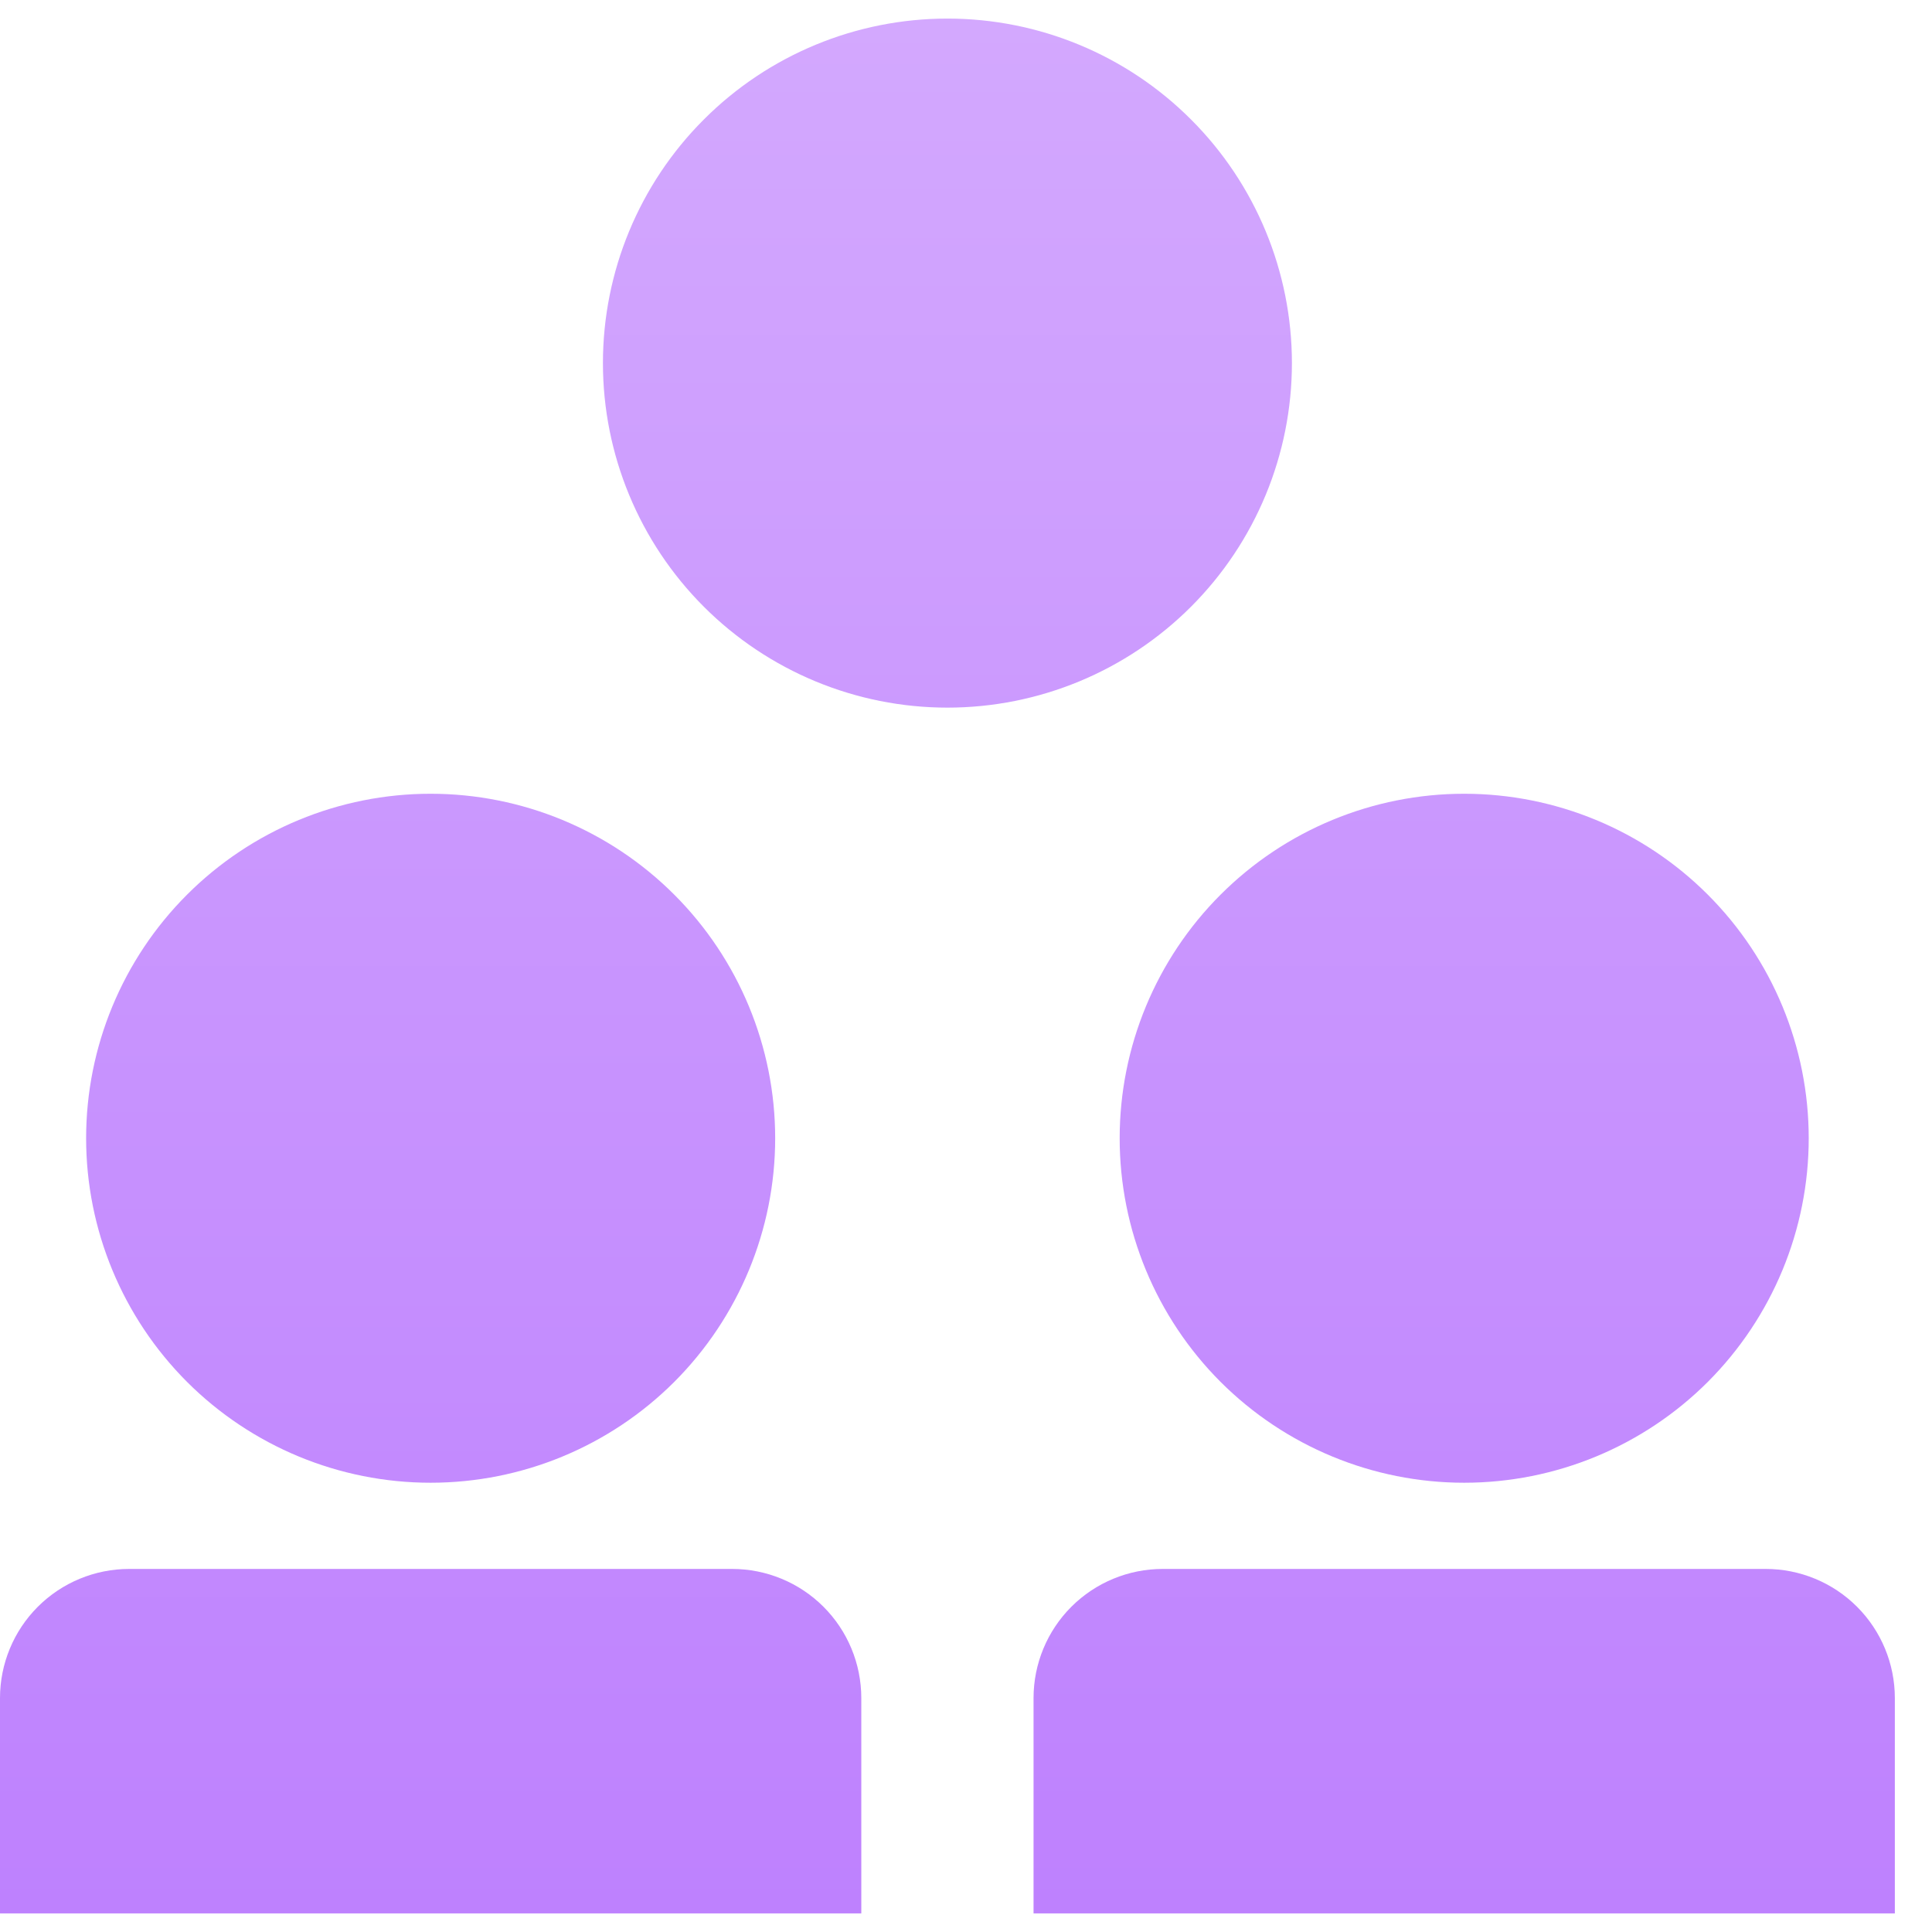 <svg width="26" height="26" viewBox="0 0 26 26" fill="none" xmlns="http://www.w3.org/2000/svg">
<path d="M15.068 15.318C15.068 16.548 15.557 17.727 16.426 18.597C17.296 19.466 18.475 19.954 19.704 19.954C20.934 19.954 22.113 19.466 22.983 18.597C23.852 17.727 24.341 16.548 24.341 15.318C24.341 14.088 23.852 12.909 22.983 12.04C22.113 11.17 20.934 10.682 19.704 10.682C18.475 10.682 17.296 11.17 16.426 12.04C15.557 12.909 15.068 14.088 15.068 15.318ZM9.852 21.114H1.739C1.278 21.114 0.835 21.297 0.509 21.623C0.183 21.949 0 22.391 0 22.852V25.75H11.591V22.852C11.591 22.391 11.408 21.949 11.082 21.623C10.756 21.297 10.313 21.114 9.852 21.114ZM23.761 21.114H15.648C15.187 21.114 14.744 21.297 14.418 21.623C14.092 21.949 13.909 22.391 13.909 22.852V25.75H25.5V22.852C25.5 22.391 25.317 21.949 24.991 21.623C24.665 21.297 24.223 21.114 23.761 21.114ZM1.159 15.318C1.159 16.548 1.648 17.727 2.517 18.597C3.387 19.466 4.566 19.954 5.795 19.954C7.025 19.954 8.204 19.466 9.074 18.597C9.943 17.727 10.432 16.548 10.432 15.318C10.432 14.088 9.943 12.909 9.074 12.04C8.204 11.17 7.025 10.682 5.795 10.682C4.566 10.682 3.387 11.17 2.517 12.04C1.648 12.909 1.159 14.088 1.159 15.318ZM8.114 4.886C8.114 6.116 8.602 7.295 9.472 8.165C10.341 9.034 11.52 9.523 12.75 9.523C13.98 9.523 15.159 9.034 16.028 8.165C16.898 7.295 17.386 6.116 17.386 4.886C17.386 3.657 16.898 2.477 16.028 1.608C15.159 0.738 13.98 0.25 12.75 0.25C11.52 0.25 10.341 0.738 9.472 1.608C8.602 2.477 8.114 3.657 8.114 4.886Z" fill="url(#paint0_linear_1072_84781)"/>
<defs>
<linearGradient id="paint0_linear_1072_84781" x1="12.75" y1="0.25" x2="12.75" y2="25.75" gradientUnits="userSpaceOnUse">
<stop stop-color="#D3A8FE"/>
<stop offset="1" stop-color="#BE81FE"/>
</linearGradient>
</defs>
</svg>
